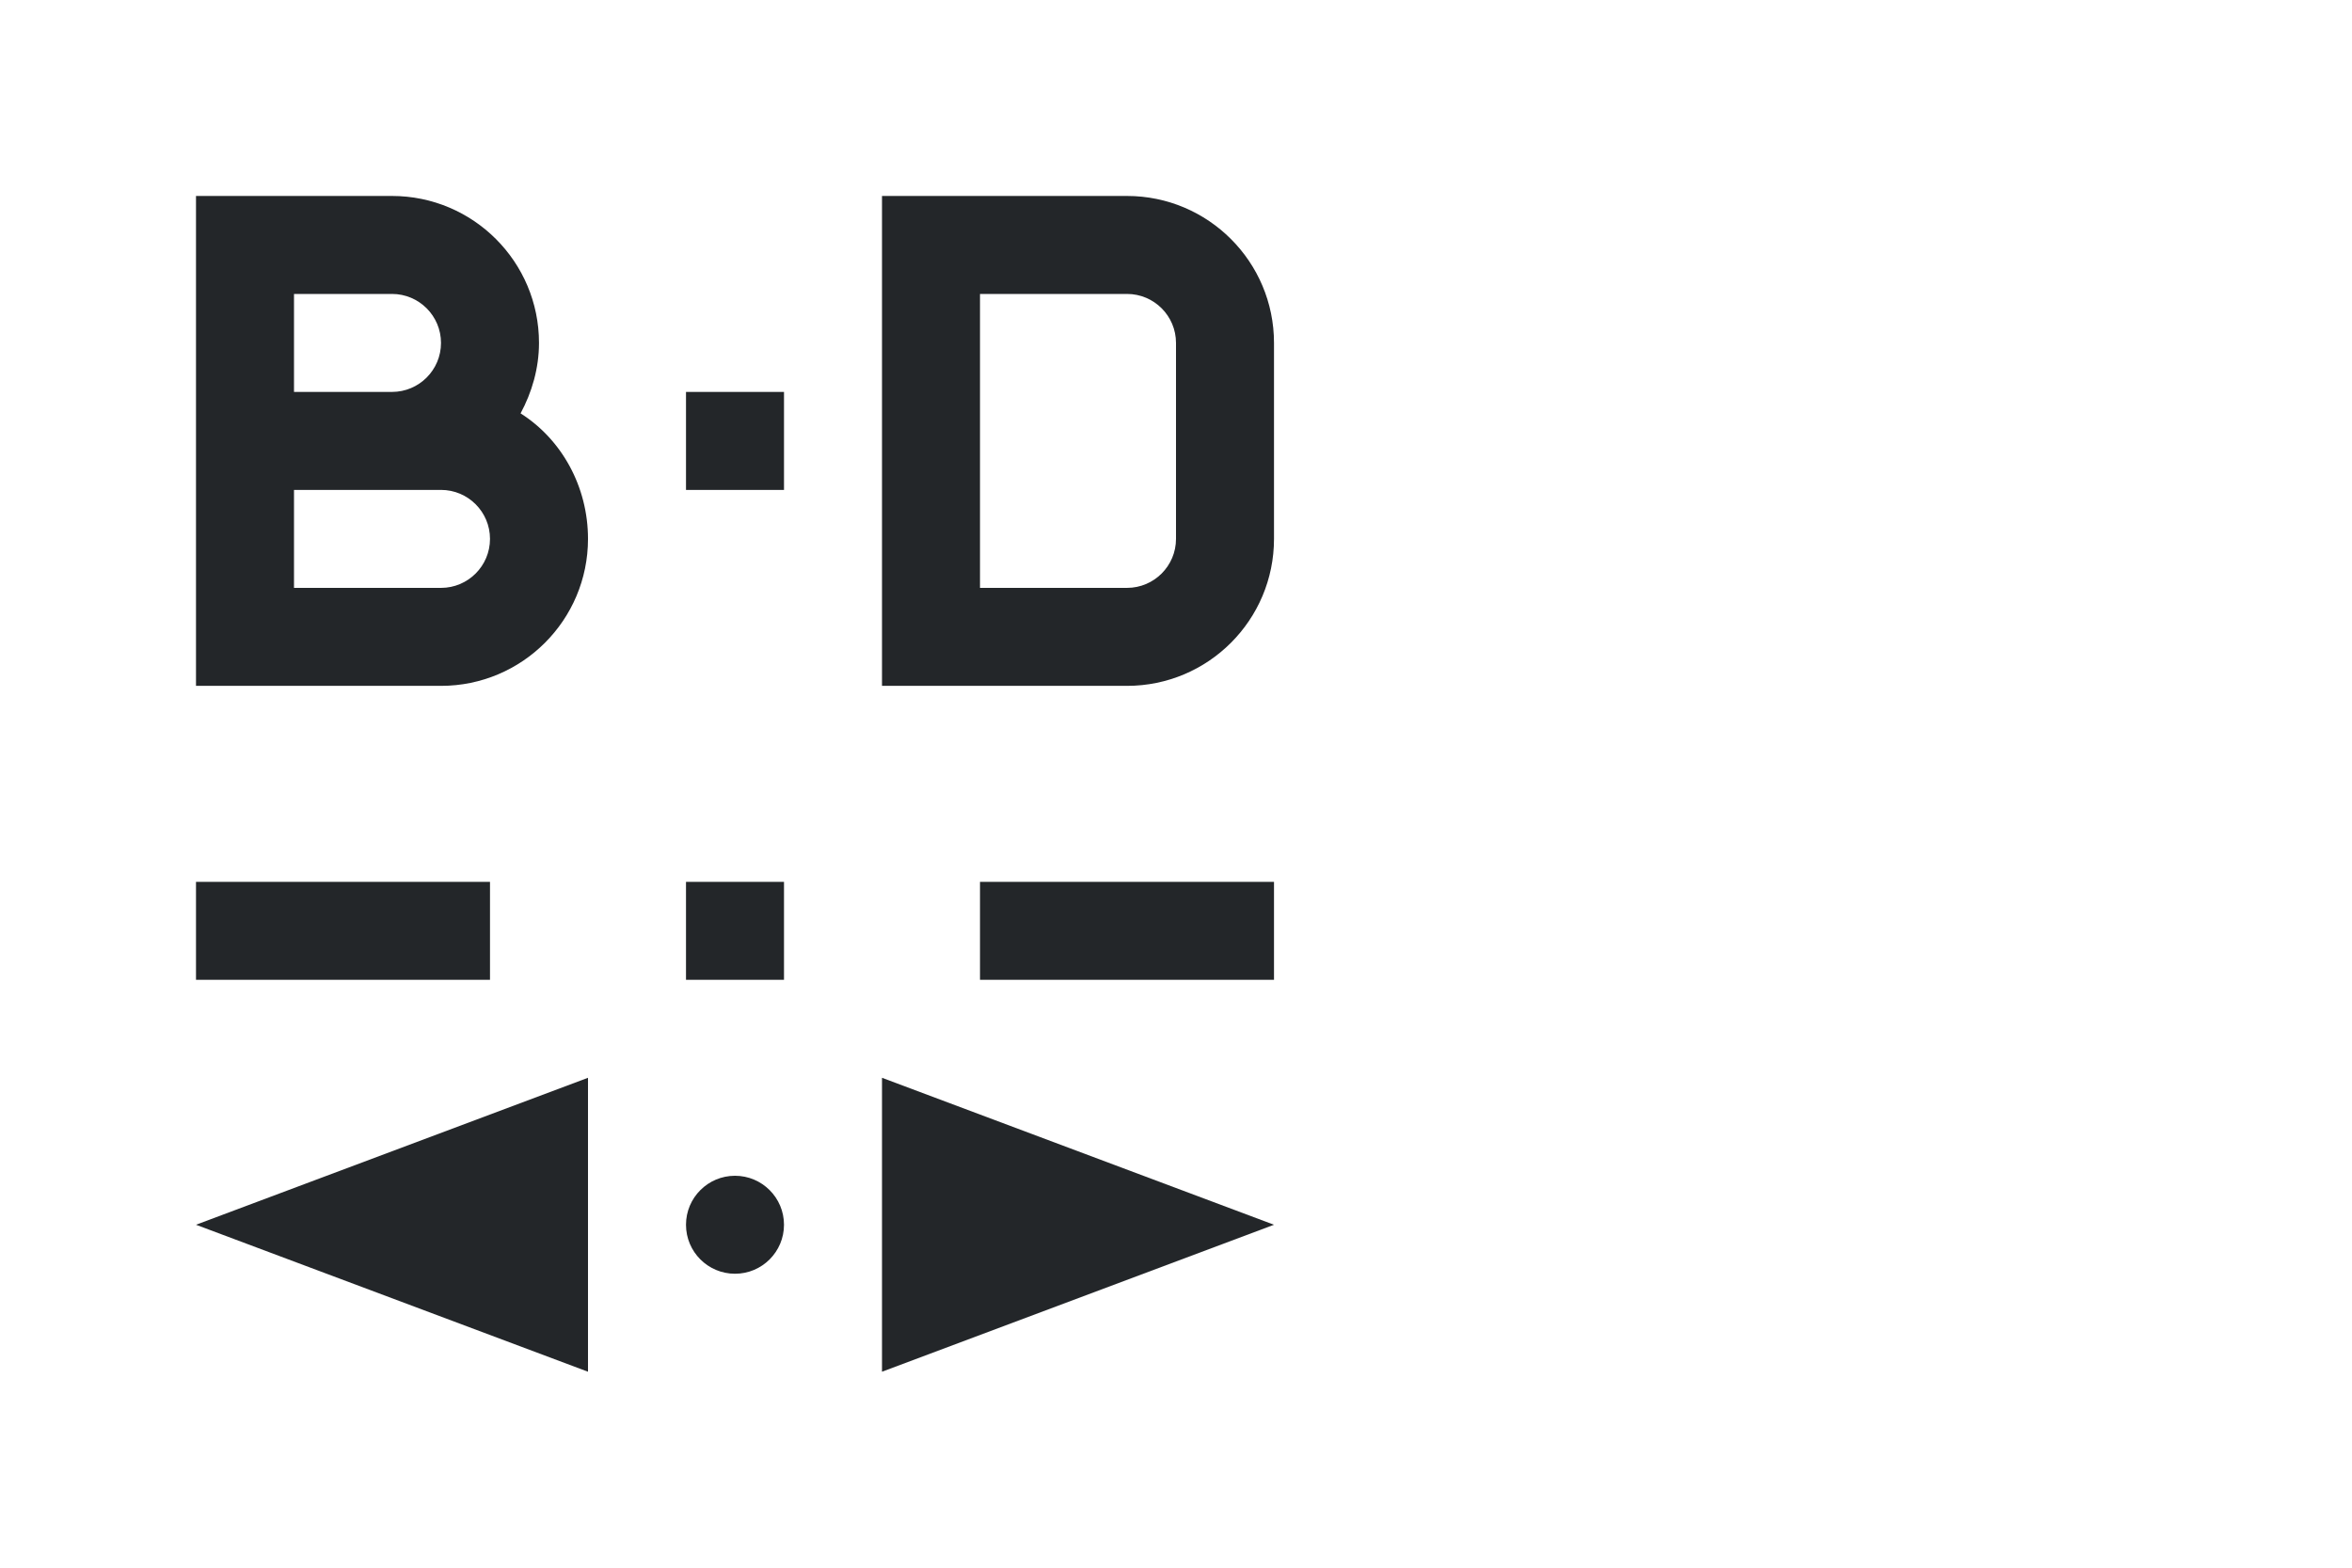 <svg height="16" viewBox="0 0 24 16" width="24" xmlns="http://www.w3.org/2000/svg">/&amp;gt;<g fill="#232629"><path d="m2 2v5h1 1.5c.828 0 1.5-.672 1.5-1.5 0-.533-.268-1.015-.688-1.281.115-.213.188-.46.188-.719 0-.828-.672-1.5-1.5-1.5h-1-.5zm1 1h1c.276 0 .5.224.5.5s-.224.5-.5.5h-1zm4 1v1h1v-1zm-4 1h1.5c.276 0 .5.224.5.5s-.224.5-.5.5h-1.5zm-1 4v1h3v-1zm5 0v1h1v-1zm-1 2-4 1.5 4 1.5zm1.5 1c-.276 0-.5.224-.5.5s.224.5.5.5.5-.224.5-.5-.224-.5-.5-.5z"/><path d="m9 2v5h1 1.5c.828 0 1.5-.672 1.5-1.5v-2c0-.828-.672-1.5-1.5-1.5h-1.5zm1 1h1.5c.276 0 .5.224.5.5v.594.812.594c0 .276-.224.5-.5.5h-1.5zm0 6v1h3v-1zm-1 2v3l4-1.5z"/></g></svg>